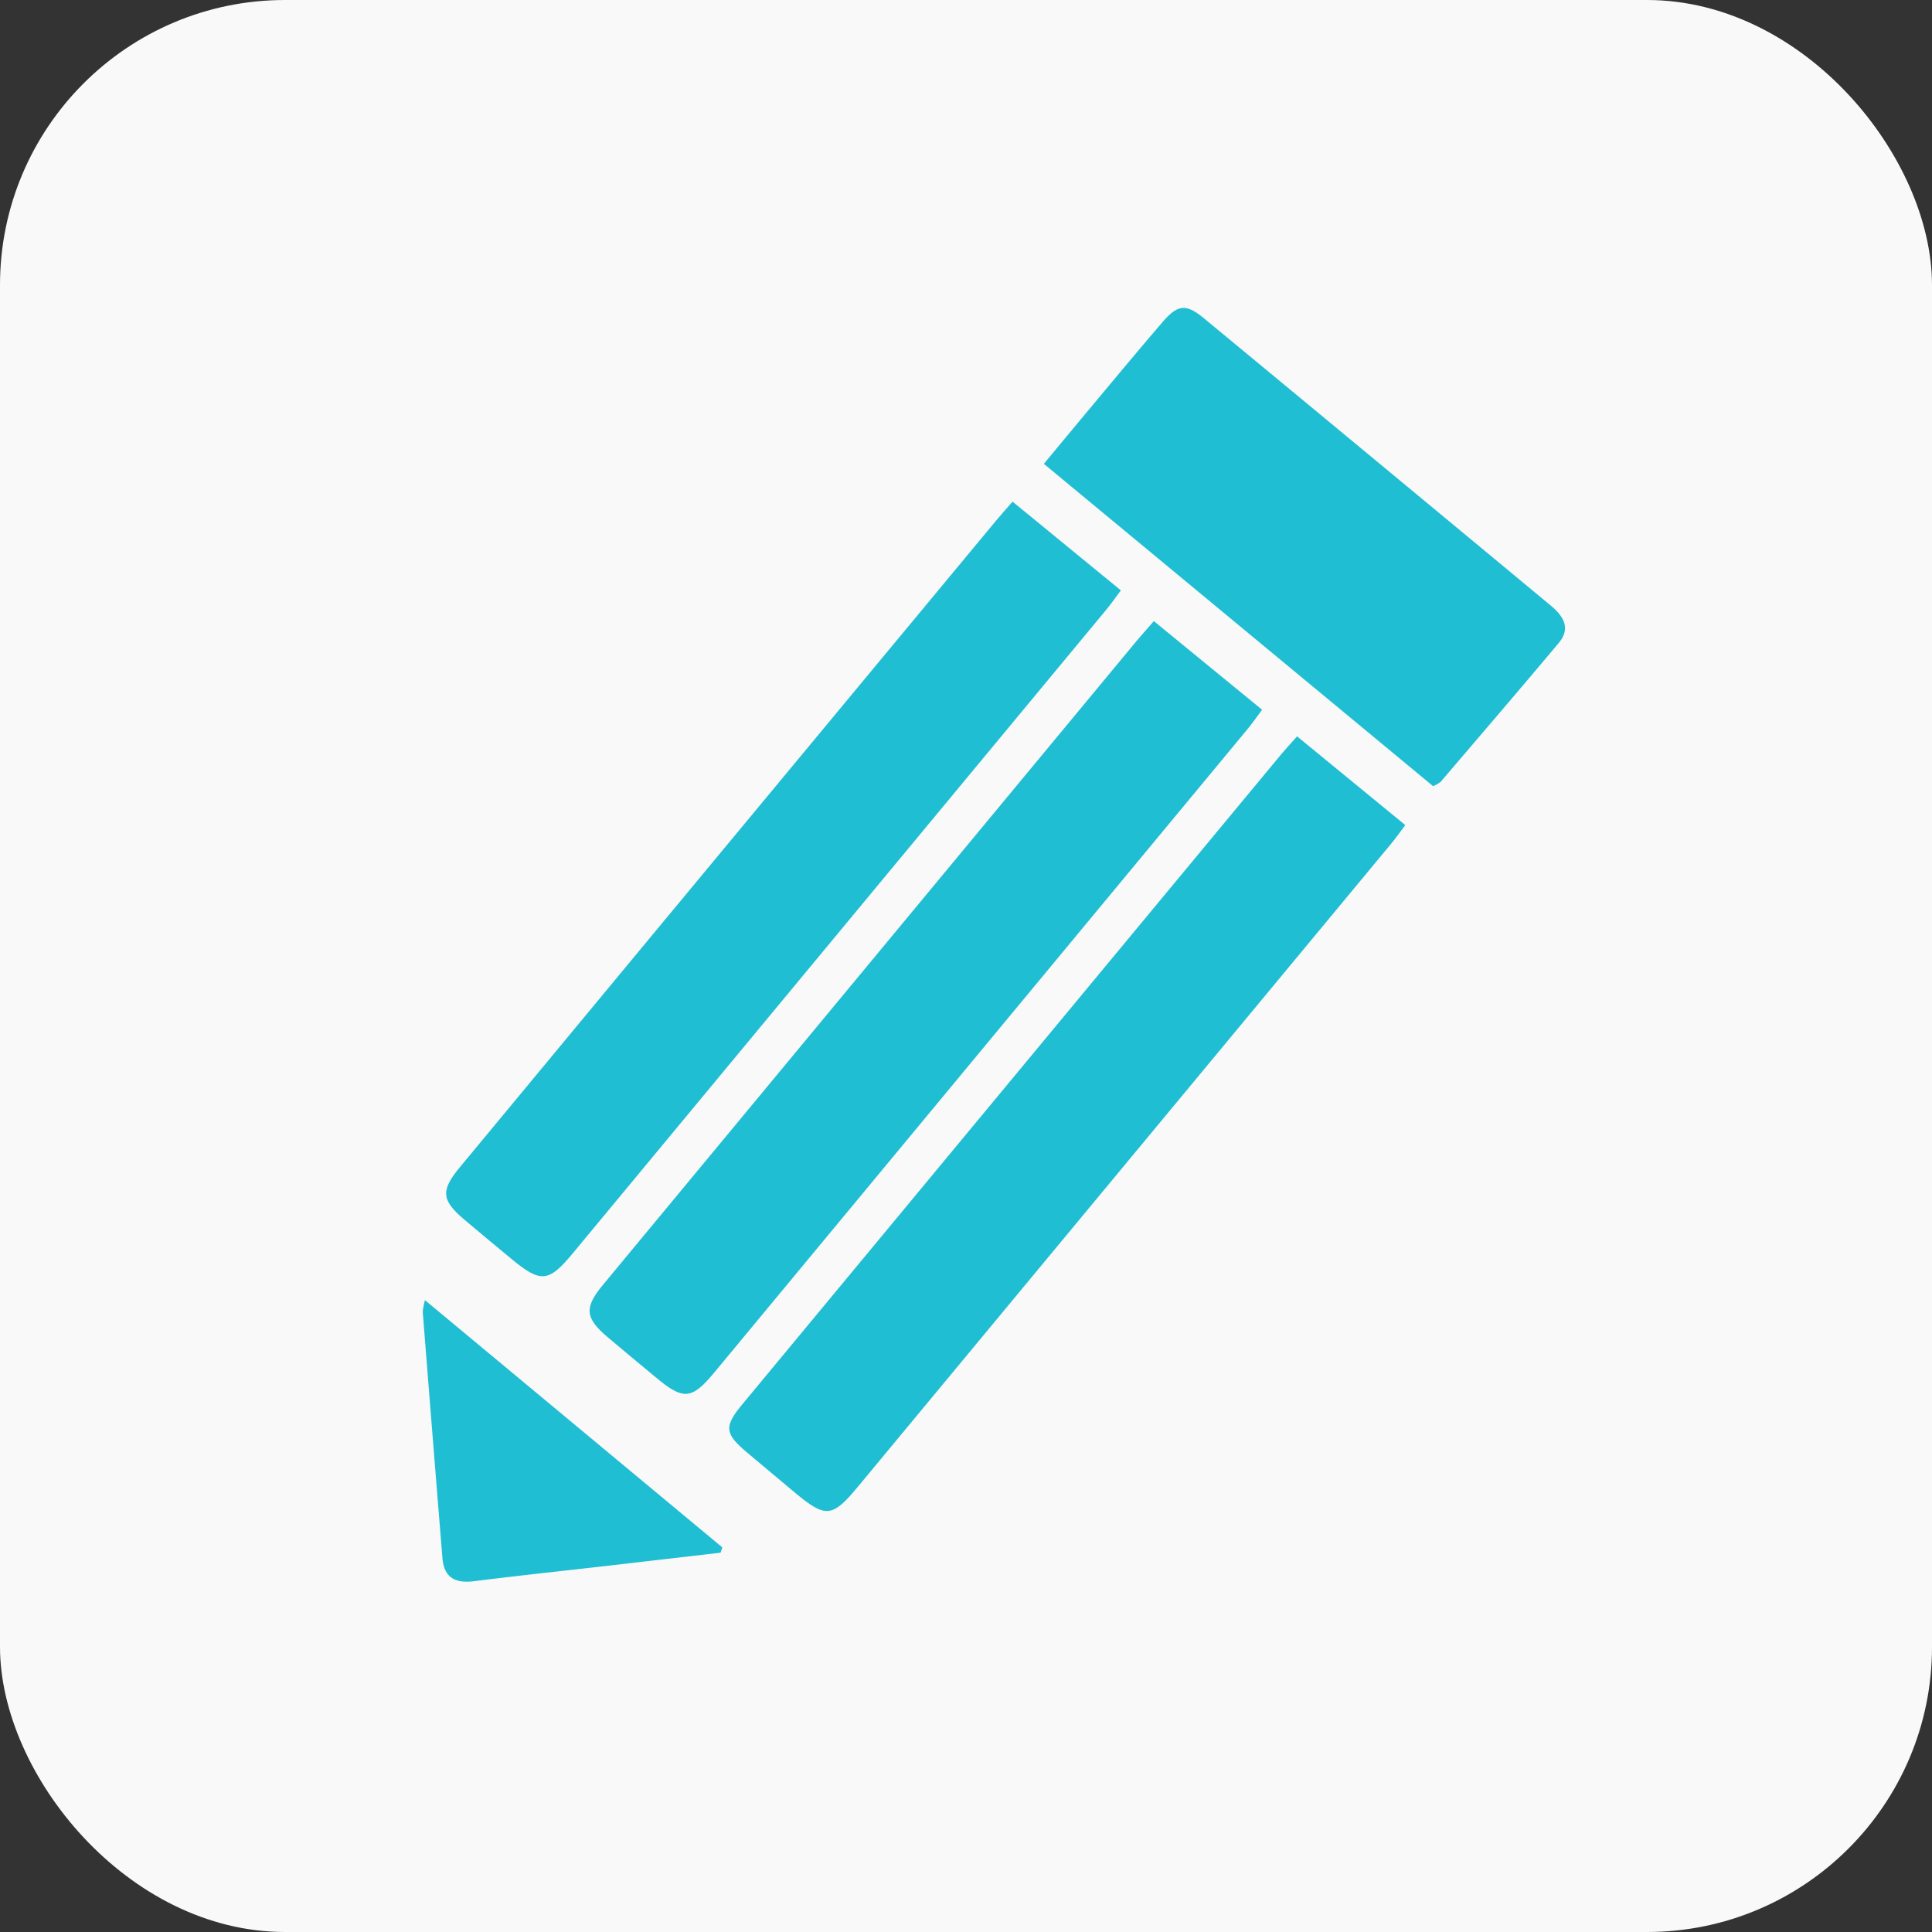 <svg id="Grupo_75" data-name="Grupo 75" xmlns="http://www.w3.org/2000/svg" xmlns:xlink="http://www.w3.org/1999/xlink" width="61" height="61" viewBox="0 0 61 61">
  <rect x="0" y="0" width="61" height="61" fill="#333333" stroke="none"/>
  <defs>
    <clipPath id="clip-path">
      <rect id="Rectángulo_52" data-name="Rectángulo 52" width="36.067" height="40.219" fill="none"/>
    </clipPath>
  </defs>
  <rect id="Rectángulo_9" data-name="Rectángulo 9" width="61" height="61" rx="9" fill="#f9f9f9"/>
  <g id="Grupo_145" data-name="Grupo 145" transform="translate(13.347 9.723)">
    <g id="Grupo_145-2" data-name="Grupo 145" clip-path="url(#clip-path)">
      <path id="Trazado_154" data-name="Trazado 154" d="M24.246,52.571l3.418,2.8c-.179.238-.313.433-.464.614Q18.774,66.152,10.345,76.319c-.742.895-1,.92-1.892.186-.51-.422-1.02-.844-1.525-1.272-.719-.609-.745-.913-.132-1.652q6.1-7.365,12.211-14.728Q21.373,56,23.742,53.147c.139-.168.287-.328.5-.576" transform="translate(-5.621 -46.454)" fill="#20bed3"/>
      <path id="Trazado_155" data-name="Trazado 155" d="M101.108,116.267l3.415,2.8c-.176.233-.3.412-.439.579q-8.426,10.163-16.855,20.324c-.8.964-1.011.981-1.979.173q-.762-.636-1.521-1.275c-.7-.592-.721-.81-.129-1.525q6.058-7.312,12.121-14.621,2.429-2.929,4.857-5.858c.152-.183.314-.357.529-.6" transform="translate(-73.5 -102.739)" fill="#20bed3"/>
      <path id="Trazado_156" data-name="Trazado 156" d="M63.095,84.961l3.42,2.8c-.18.241-.313.435-.463.615q-8.419,10.162-16.841,20.32c-.707.852-.974.869-1.841.143-.507-.424-1.019-.843-1.523-1.271-.713-.606-.741-.928-.138-1.656q5.781-6.979,11.565-13.955,2.638-3.183,5.276-6.366c.154-.185.316-.363.545-.626" transform="translate(-40.013 -75.075)" fill="#20bed3"/>
      <path id="Trazado_157" data-name="Trazado 157" d="M168.542,4.922c.512-.617.972-1.173,1.434-1.726.763-.913,1.523-1.829,2.3-2.734.494-.578.751-.606,1.329-.129Q179.08,4.86,184.551,9.4c.4.334.638.714.244,1.183-1.232,1.469-2.481,2.923-3.726,4.381a1.074,1.074,0,0,1-.237.135L168.542,4.922" transform="translate(-148.931 0)" fill="#20bed3"/>
      <path id="Trazado_158" data-name="Trazado 158" d="M.071,269.239l9.389,7.806-.057.167q-1.724.2-3.447.4c-1.445.166-2.891.318-4.334.5-.592.074-.951-.108-1-.733Q.306,273.494,0,269.605a2.251,2.251,0,0,1,.07-.366" transform="translate(0 -237.911)" fill="#20bed3"/>
    </g>
  </g>
</svg>
